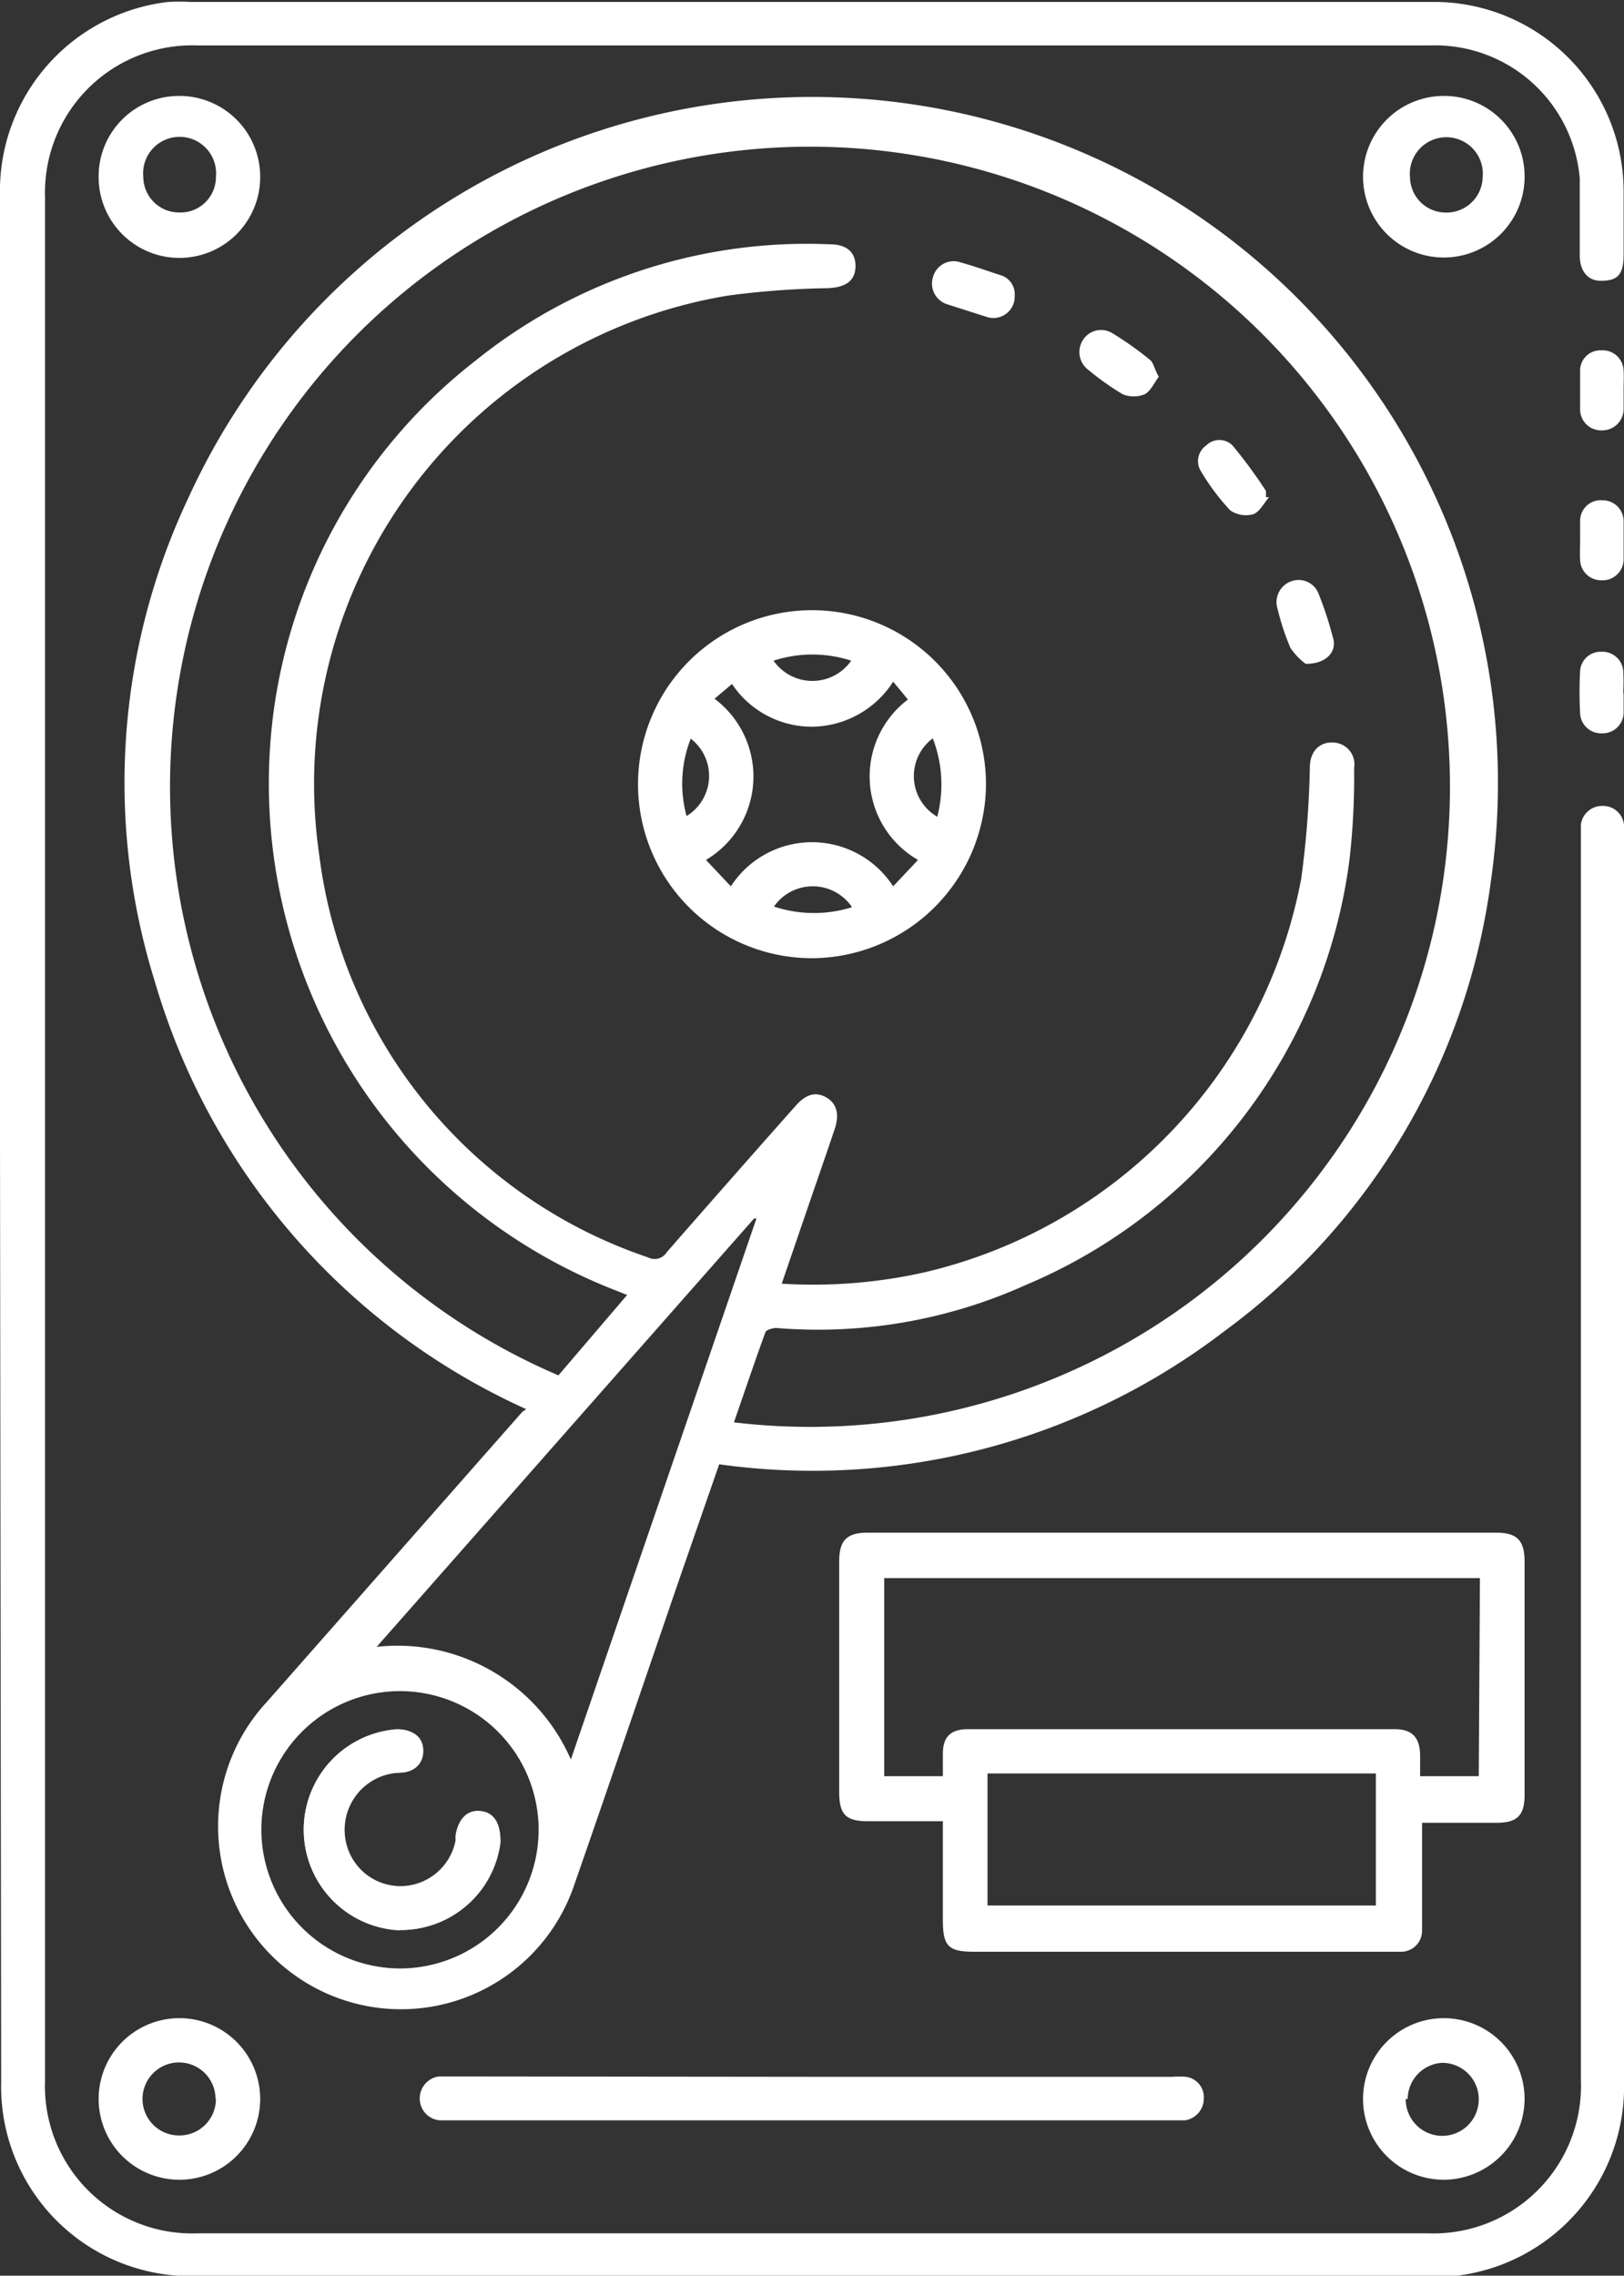 <svg xmlns="http://www.w3.org/2000/svg" width="4.182" height="5.859" viewBox="0 0 4.182 5.859">
  <rect x="0" y="0" width="4.182" height="5.859" fill="#333333" stroke="none"/>
  <g id="Group_14" data-name="Group 14" transform="translate(-138.938 -768.547)">
    <g id="Group_13" data-name="Group 13">
      <path id="Path_29" data-name="Path 29" d="M140.293,772.175a1.744,1.744,0,0,1-.956-1.1,1.717,1.717,0,0,1,.086-1.246,1.766,1.766,0,0,1,3.354.988,1.716,1.716,0,0,1-.687,1.158,1.743,1.743,0,0,1-1.3.342l-.1.288c-.092.268-.183.536-.275.8a.471.471,0,1,1-.79-.476l.658-.747Zm.26-.294-.038-.015a1.4,1.4,0,0,1-.872-1.49,1.377,1.377,0,0,1,.519-.9,1.36,1.36,0,0,1,.913-.3c.045,0,.067.022.066.058s-.025.053-.072.055a2.17,2.17,0,0,0-.256.019,1.274,1.274,0,0,0-1.053,1.44,1.258,1.258,0,0,0,.846,1.036.037.037,0,0,0,.049-.013q.165-.189.331-.376c.027-.031.052-.038.079-.023s.036.043.022.083c-.02.06-.041.12-.062.181l-.074.216a1.308,1.308,0,0,0,.371-.03,1.285,1.285,0,0,0,.967-1.014,2.471,2.471,0,0,0,.022-.285c0-.042.026-.068.064-.064a.056.056,0,0,1,.05.065,1.87,1.87,0,0,1-.012.237,1.38,1.38,0,0,1-.835,1.095,1.3,1.3,0,0,1-.641.11c-.009,0-.026.005-.028.011-.028.077-.054.154-.081.232a1.648,1.648,0,1,0-.452-.121Zm-.645.906a.487.487,0,0,1,.5.29l.478-1.393-.006,0Zm.063.828a.357.357,0,1,0-.36-.356A.358.358,0,0,0,139.971,773.615Z" fill="#fff"/>
      <path id="Path_30" data-name="Path 30" d="M138.938,771.477v-2.425a.49.49,0,0,1,.433-.5.558.558,0,0,1,.058,0h3.2a.488.488,0,0,1,.49.483c0,.056,0,.113,0,.169s-.021.065-.056.066-.056-.023-.057-.064c0-.066,0-.133,0-.2a.374.374,0,0,0-.386-.342h-3.174a.379.379,0,0,0-.392.391v4.85a.379.379,0,0,0,.392.392h3.17a.38.38,0,0,0,.393-.394v-3.2c0-.011,0-.022,0-.033a.055.055,0,0,1,.056-.048.054.054,0,0,1,.055.049.217.217,0,0,1,0,.036v3.2a.49.49,0,0,1-.438.5.416.416,0,0,1-.061,0h-3.18a.488.488,0,0,1-.5-.5Z" fill="#fff"/>
      <path id="Path_31" data-name="Path 31" d="M141.366,773.236h-.192c-.058,0-.075-.017-.075-.076v-.592c0-.055.019-.075.074-.075h1.617c.055,0,.074.02.074.075v.6c0,.053-.019.072-.072.072H142.6v.238c0,.013,0,.026,0,.039a.054.054,0,0,1-.053.055h-1.1c-.067,0-.081-.014-.081-.082Zm1.383-.626h-1.534v.51h.151v-.058c0-.043.02-.063.064-.063h1.1c.044,0,.064.021.065.066v.055h.151Zm-.268.843v-.34h-1v.34Z" fill="#fff"/>
      <path id="Path_32" data-name="Path 32" d="M141.029,773.894h.927a.215.215,0,0,1,.036,0,.053.053,0,0,1,.046.055.057.057,0,0,1-.048.057h-1.92a.056.056,0,0,1-.051-.054.057.057,0,0,1,.049-.059c.011,0,.022,0,.033,0Z" fill="#fff"/>
      <path id="Path_33" data-name="Path 33" d="M139.4,768.794a.208.208,0,0,1,.208.209.208.208,0,1,1-.416,0A.207.207,0,0,1,139.4,768.794Zm0,.3a.091.091,0,0,0,.094-.091.094.094,0,1,0-.187,0A.092.092,0,0,0,139.4,769.094Z" fill="#fff"/>
      <path id="Path_34" data-name="Path 34" d="M142.656,768.794a.207.207,0,0,1,.208.205.208.208,0,1,1-.208-.205Zm0,.3a.093.093,0,0,0,.1-.09.094.094,0,1,0-.187,0A.092.092,0,0,0,142.655,769.094Z" fill="#fff"/>
      <path id="Path_35" data-name="Path 35" d="M142.658,774.159a.208.208,0,1,1,.206-.208A.209.209,0,0,1,142.658,774.159Zm-.1-.208a.094.094,0,1,0,.093-.093A.094.094,0,0,0,142.563,773.951Z" fill="#fff"/>
      <path id="Path_36" data-name="Path 36" d="M139.4,774.159a.208.208,0,0,1,0-.416.208.208,0,1,1,0,.416Zm.093-.208a.094.094,0,1,0-.092.094A.094.094,0,0,0,139.494,773.951Z" fill="#fff"/>
      <path id="Path_37" data-name="Path 37" d="M143.119,770.331c0,.017,0,.035,0,.052a.054.054,0,0,1-.056.052.054.054,0,0,1-.056-.051,1.009,1.009,0,0,1,0-.11.053.053,0,0,1,.055-.049.054.054,0,0,1,.056.048.561.561,0,0,1,0,.058Z" fill="#fff"/>
      <path id="Path_38" data-name="Path 38" d="M143.119,769.55c0,.018,0,.035,0,.052a.055.055,0,0,1-.055.053.054.054,0,0,1-.057-.054c0-.034,0-.069,0-.1a.052.052,0,0,1,.054-.052.054.054,0,0,1,.058.053C143.12,769.516,143.119,769.533,143.119,769.55Z" fill="#fff"/>
      <path id="Path_39" data-name="Path 39" d="M143.007,769.937c0-.016,0-.032,0-.049a.053.053,0,0,1,.057-.053.054.054,0,0,1,.055.052c0,.035,0,.07,0,.1a.054.054,0,0,1-.057.054.054.054,0,0,1-.055-.053C143.006,769.974,143.007,769.956,143.007,769.937Z" fill="#fff"/>
      <path id="Path_40" data-name="Path 40" d="M139.967,773.516a.258.258,0,0,0,.26-.226c0-.045-.014-.076-.05-.08s-.057.019-.064.063l0,.013a.145.145,0,0,1-.287-.016.147.147,0,0,1,.141-.159c.04,0,.063-.026.061-.06S140,773,139.96,773a.259.259,0,0,0,.007.517Z" fill="#fff"/>
      <path id="Path_41" data-name="Path 41" d="M141.029,771.014a.448.448,0,1,1,.448-.446A.45.45,0,0,1,141.029,771.014Zm-.273-.253.064.068a.249.249,0,0,1,.418,0l.064-.068a.248.248,0,0,1-.026-.413l-.038-.046a.251.251,0,0,1-.209.116.247.247,0,0,1-.206-.11l-.045.038A.25.25,0,0,1,140.756,770.761Zm.374-.513a.323.323,0,0,0-.2,0A.122.122,0,0,0,141.13,770.248Zm-.413.2a.317.317,0,0,0-.011.2A.121.121,0,0,0,140.717,770.449Zm.635.2a.328.328,0,0,0-.012-.2A.121.121,0,0,0,141.352,770.65Zm-.221.233a.122.122,0,0,0-.2,0A.327.327,0,0,0,141.131,770.883Z" fill="#fff"/>
      <path id="Path_42" data-name="Path 42" d="M142.206,769.827c-.013.015-.024.038-.041.044a.071.071,0,0,1-.059-.01.575.575,0,0,1-.075-.1.049.049,0,0,1,.013-.067.048.048,0,0,1,.068,0,1.247,1.247,0,0,1,.086.117l0,.016Z" fill="#fff"/>
      <path id="Path_43" data-name="Path 43" d="M141.922,769.517c-.012.016-.021.037-.036.045a.075.075,0,0,1-.057,0,.7.7,0,0,1-.09-.064.057.057,0,0,1-.012-.076.055.055,0,0,1,.074-.018.829.829,0,0,1,.1.071C141.908,769.481,141.912,769.5,141.922,769.517Z" fill="#fff"/>
      <path id="Path_44" data-name="Path 44" d="M142.3,770.256a.172.172,0,0,1-.039-.041.628.628,0,0,1-.033-.1.057.057,0,0,1,.034-.071.055.055,0,0,1,.072.033.878.878,0,0,1,.036.11C142.383,770.224,142.353,770.257,142.3,770.256Z" fill="#fff"/>
      <path id="Path_45" data-name="Path 45" d="M141.551,769.308a.055.055,0,0,1-.072.055l-.1-.032a.056.056,0,0,1-.038-.072.055.055,0,0,1,.072-.036c.033.009.066.021.1.032A.051.051,0,0,1,141.551,769.308Z" fill="#fff"/>
      <path id="Path_46" data-name="Path 46" d="M139.967,773.516a.259.259,0,0,1-.007-.517c.039,0,.064.019.066.052s-.021.057-.061.06a.146.146,0,1,0,.009.292.145.145,0,0,0,.137-.117l0-.013c.007-.044.031-.067.064-.063s.055.035.05.08A.258.258,0,0,1,139.967,773.516Z" fill="#fff"/>
    </g>
  </g>
</svg>
